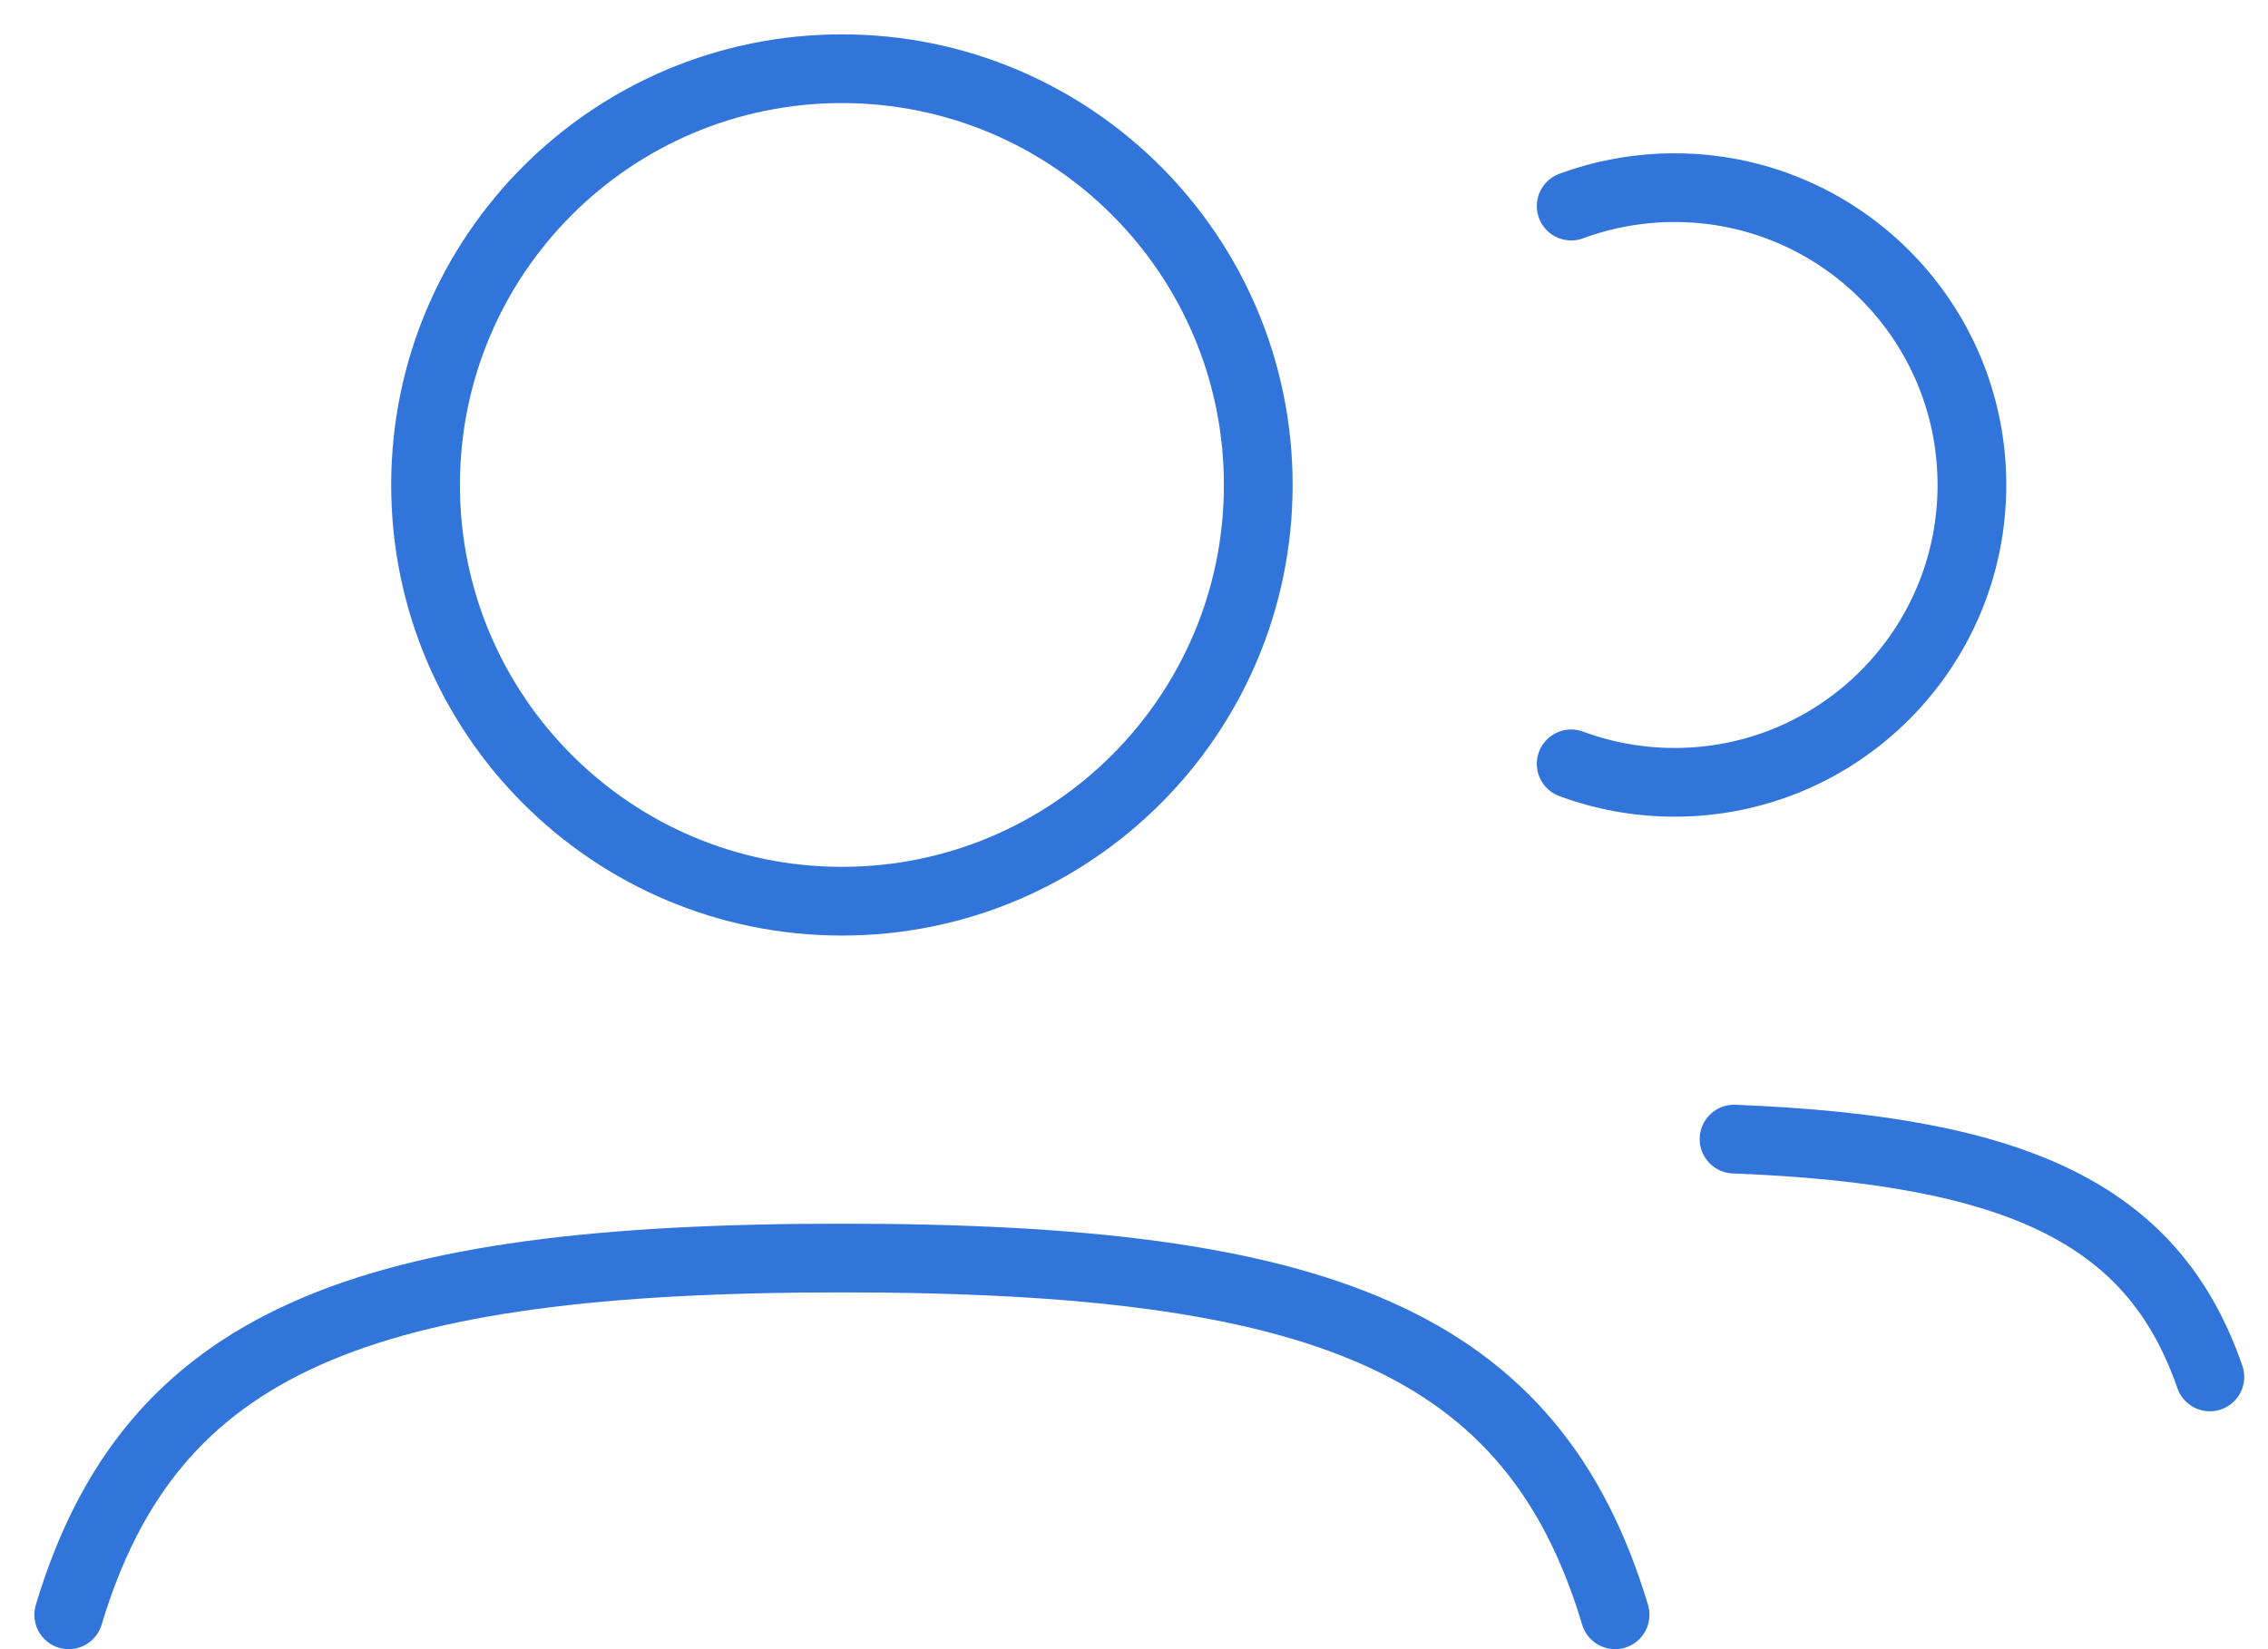 <svg width="33" height="24" viewBox="0 0 33 24" fill="none" xmlns="http://www.w3.org/2000/svg">
<path d="M22.861 2.999C23.33 2.826 23.837 2.731 24.366 2.731C26.755 2.731 28.692 4.668 28.692 7.058C28.692 9.447 26.755 11.385 24.366 11.385C23.837 11.385 23.33 11.29 22.861 11.116" stroke="#3175DA" stroke-linecap="round"/>
<path d="M1 23.5C2.197 19.507 5.275 18.308 12.25 18.308C19.225 18.308 22.303 19.507 23.5 23.5" stroke="#3175DA" stroke-linecap="round"/>
<path d="M25.231 16.577C29.39 16.741 31.339 17.682 32.154 20.038" stroke="#3175DA" stroke-linecap="round"/>
<path d="M18.308 7.058C18.308 10.403 15.596 13.115 12.25 13.115C8.904 13.115 6.192 10.403 6.192 7.058C6.192 3.712 8.904 1 12.25 1C15.596 1 18.308 3.712 18.308 7.058Z" stroke="#3175DA"/>
</svg>
